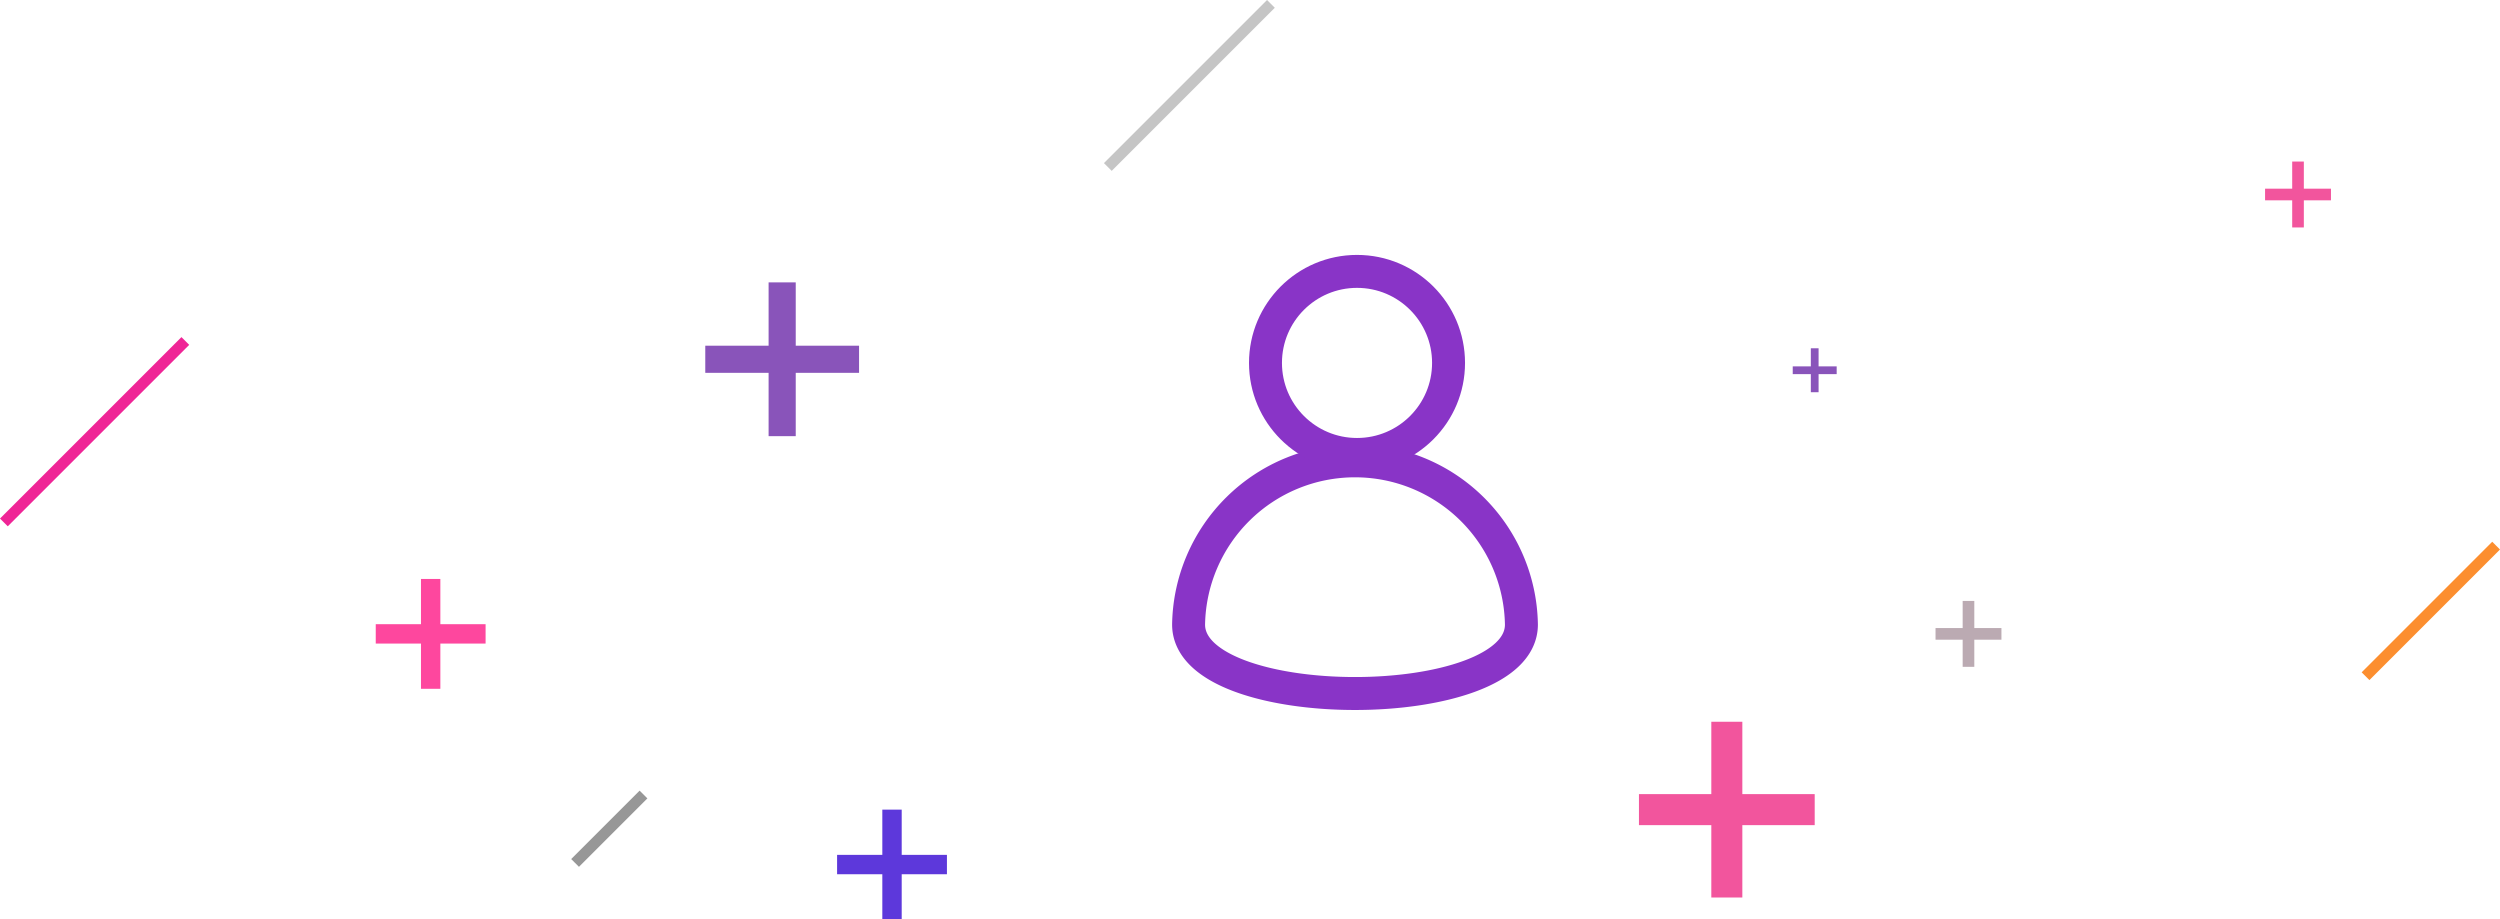 <svg xmlns="http://www.w3.org/2000/svg" width="227.595" height="83.707" viewBox="0 0 227.595 83.707">
  <g id="Visual" transform="translate(0.707 0.707)">
    <path id="Line_20" data-name="Line 20" d="M.5,16.5,16.311.689" transform="translate(-0.5 30)" fill="none" stroke="#ef2596" stroke-linecap="square" stroke-miterlimit="10" stroke-width="1"/>
    <path id="Line_21" data-name="Line 21" d="M.5,11.5,11.68.32" transform="translate(214.5 49)" fill="none" stroke="#fc8e2f" stroke-linecap="square" stroke-miterlimit="10" stroke-width="1"/>
    <path id="Line_22" data-name="Line 22" d="M.5,6.5,6.023.977" transform="translate(51.5 71)" fill="none" stroke="#979797" stroke-linecap="square" stroke-miterlimit="10" stroke-width="1"/>
    <path id="Line_23" data-name="Line 23" d="M0,14.142,14.142,0" transform="translate(100.5)" fill="none" stroke="#c5c5c5" stroke-linecap="square" stroke-miterlimit="10" stroke-width="1"/>
    <path id="Combined_Shape" data-name="Combined Shape" d="M5.765,14V8.235H0V5.765H5.765V0H8.235V5.765H14V8.235H8.235V14Z" transform="translate(63.5 25)" fill="#8954ba"/>
    <path id="Combined_Shape_Copy_5" data-name="Combined Shape Copy 5" d="M4.118,10V5.882H0V4.118H4.118V0H5.882V4.118H10V5.882H5.882V10Z" transform="translate(75.5 73)" fill="#5d38db"/>
    <path id="Combined_Shape_Copy_6" data-name="Combined Shape Copy 6" d="M4.118,10V5.882H0V4.118H4.118V0H5.882V4.118H10V5.882H5.882V10Z" transform="translate(33.5 52)" fill="#fe479e"/>
    <path id="Combined_Shape_Copy_7" data-name="Combined Shape Copy 7" d="M1.647,4V2.353H0V1.647H1.647V0h.706V1.647H4v.706H2.353V4Z" transform="translate(162.5 31)" fill="#8954ba"/>
    <path id="Combined_Shape_Copy_8" data-name="Combined Shape Copy 8" d="M6.588,16V9.412H0V6.588H6.588V0H9.412V6.588H16V9.412H9.412V16Z" transform="translate(148.5 65)" fill="#f2559d"/>
    <path id="Combined_Shape_Copy_9" data-name="Combined Shape Copy 9" d="M2.47,6V3.53H0V2.47H2.47V0H3.53V2.47H6V3.53H3.53V6Z" transform="translate(175.5 54)" fill="#bbaab2"/>
    <path id="Combined_Shape_Copy_10" data-name="Combined Shape Copy 10" d="M2.47,6V3.53H0V2.47H2.47V0H3.53V2.47H6V3.53H3.53V6Z" transform="translate(205.5 14)" fill="#f2559d"/>
    <g id="user" transform="translate(107.5 24)">
      <path id="Oval_11" data-name="Oval 11" d="M30.3,15.152a15.152,15.152,0,0,0-30.3,0C0,23.521,30.3,23.521,30.3,15.152Z" transform="translate(0 17)" fill="none" stroke="#8934c7" stroke-miterlimit="10" stroke-width="3"/>
      <circle id="Oval_12" data-name="Oval 12" cx="8.333" cy="8.333" r="8.333" transform="translate(7)" fill="none" stroke="#8934c7" stroke-miterlimit="10" stroke-width="3"/>
    </g>
  </g>
</svg>
